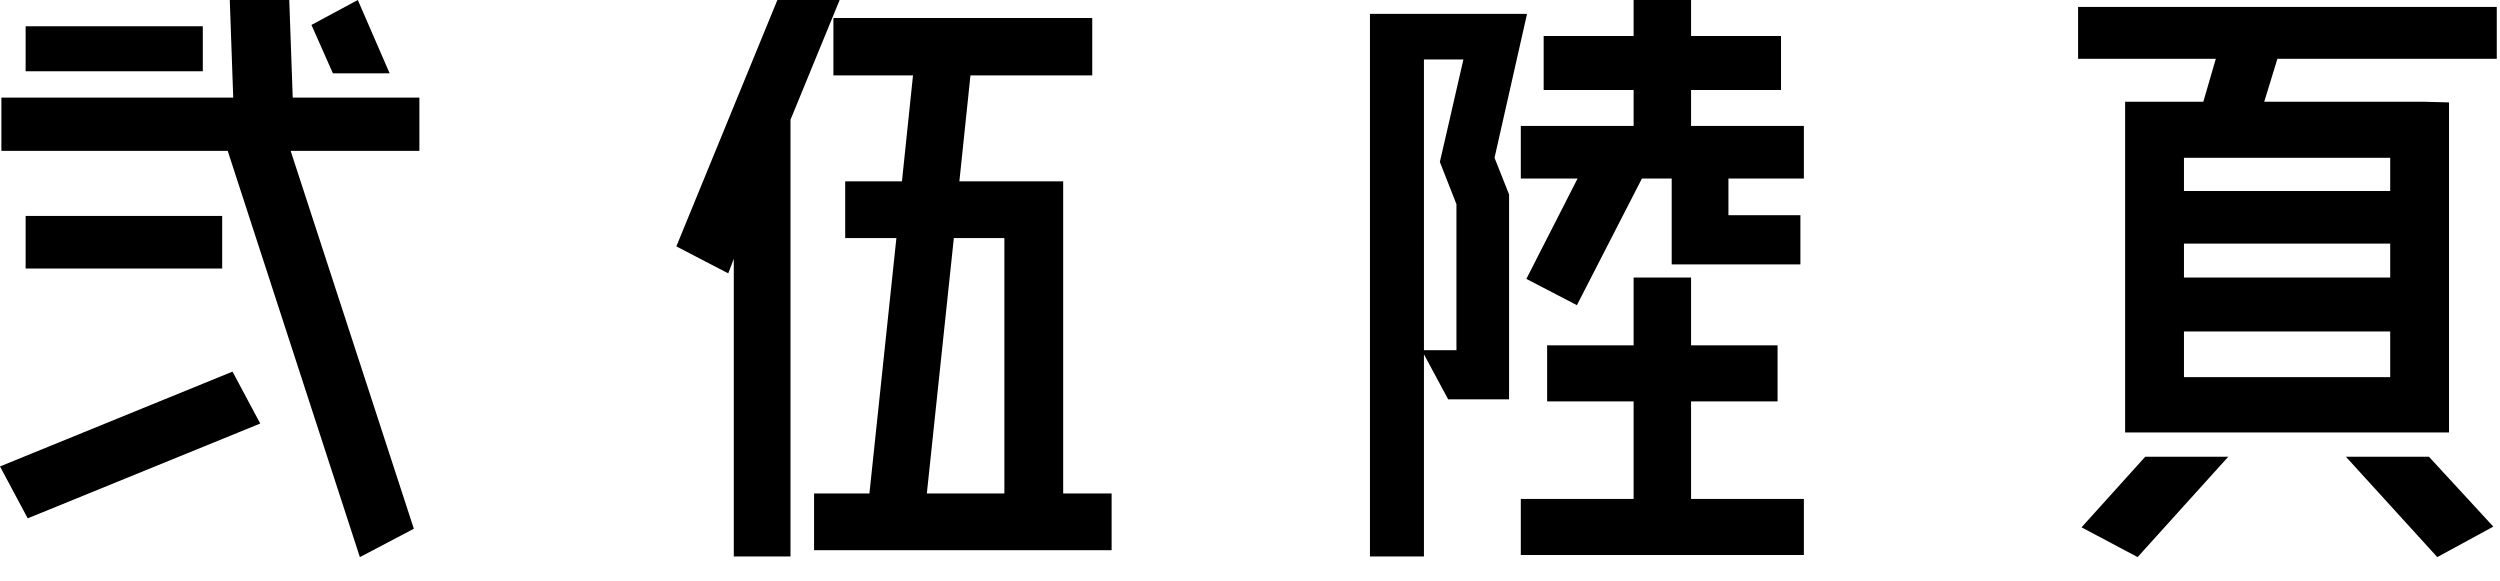 <svg xmlns="http://www.w3.org/2000/svg" width="99" height="23">
  <path fill-rule="evenodd" d="M14.169-0l-1.836.987.85 1.918h2.247l-1.261-2.905zm-5.07 0l.137 3.865H.055v2.11h8.962l5.234 16.087 2.137-1.124-4.878-14.963h5.098v-2.11h-5.016l-.137-3.865h-2.356zm-8.084 2.823h7.016v-1.782h-7.016v1.782zm0 7.811h7.783v-2.084h-7.783v2.084zm-1.015 7.837l1.097 2.055 9.208-3.754-1.097-2.056-9.208 3.755zM30.784-0l-4.001 9.757 2.055 1.068.22-.576v11.786h2.246V4.741l1.946-4.741h-2.466zm2.219.713v2.274h3.152l-.438 4.194h-2.247v2.246h2.027l-1.068 10.113h-2.192v2.247h11.783v-2.247h-1.918V7.181h-4.111l.439-4.194h4.823V.713h-10.25zm4.769 8.714h2.001v10.113h-3.07l1.069-10.113zm26.919-9.427v1.425h-3.562v2.138h3.562v1.425h-4.467v2.082h2.248l-2.028 3.974 2.001 1.041 2.575-5.015h1.179v3.399h5.097v-1.946h-2.85v-1.453h2.987v-2.082h-4.467v-1.425h3.562v-2.138h-3.562v-1.425h-2.275zm-10.441.548v21.487h2.138v-8.004l.959 1.782h2.412v-8.113l-.576-1.45 1.288-5.702h-6.221zm2.138 1.808h1.562l-.685 2.989-.247 1.068.657 1.672v5.782h-1.287V2.356zm8.303 8.633v2.686h-3.425v2.221h3.425v3.863h-4.467v2.22h11.209v-2.22h-4.467v-3.863h3.426v-2.221h-3.426v-2.686h-2.275zM82.292.274v2.055h5.454l-.494 1.699h-3.097v13.099h12.826V4.055l-1.041-.027h-6.276l.521-1.699h8.687V.274h-16.58zm4.193 7.289h8.167v-1.314h-8.167v1.314zm0 3.426h8.167v-1.342h-8.167v1.342zm0 3.946h8.167v-1.808h-8.167v1.808zm6.413 3.152l3.618 3.974 2.219-1.207-2.549-2.767h-3.288zm-7.947 0l-2.522 2.795 2.22 1.179 3.59-3.974h-3.288z"/>
</svg>
